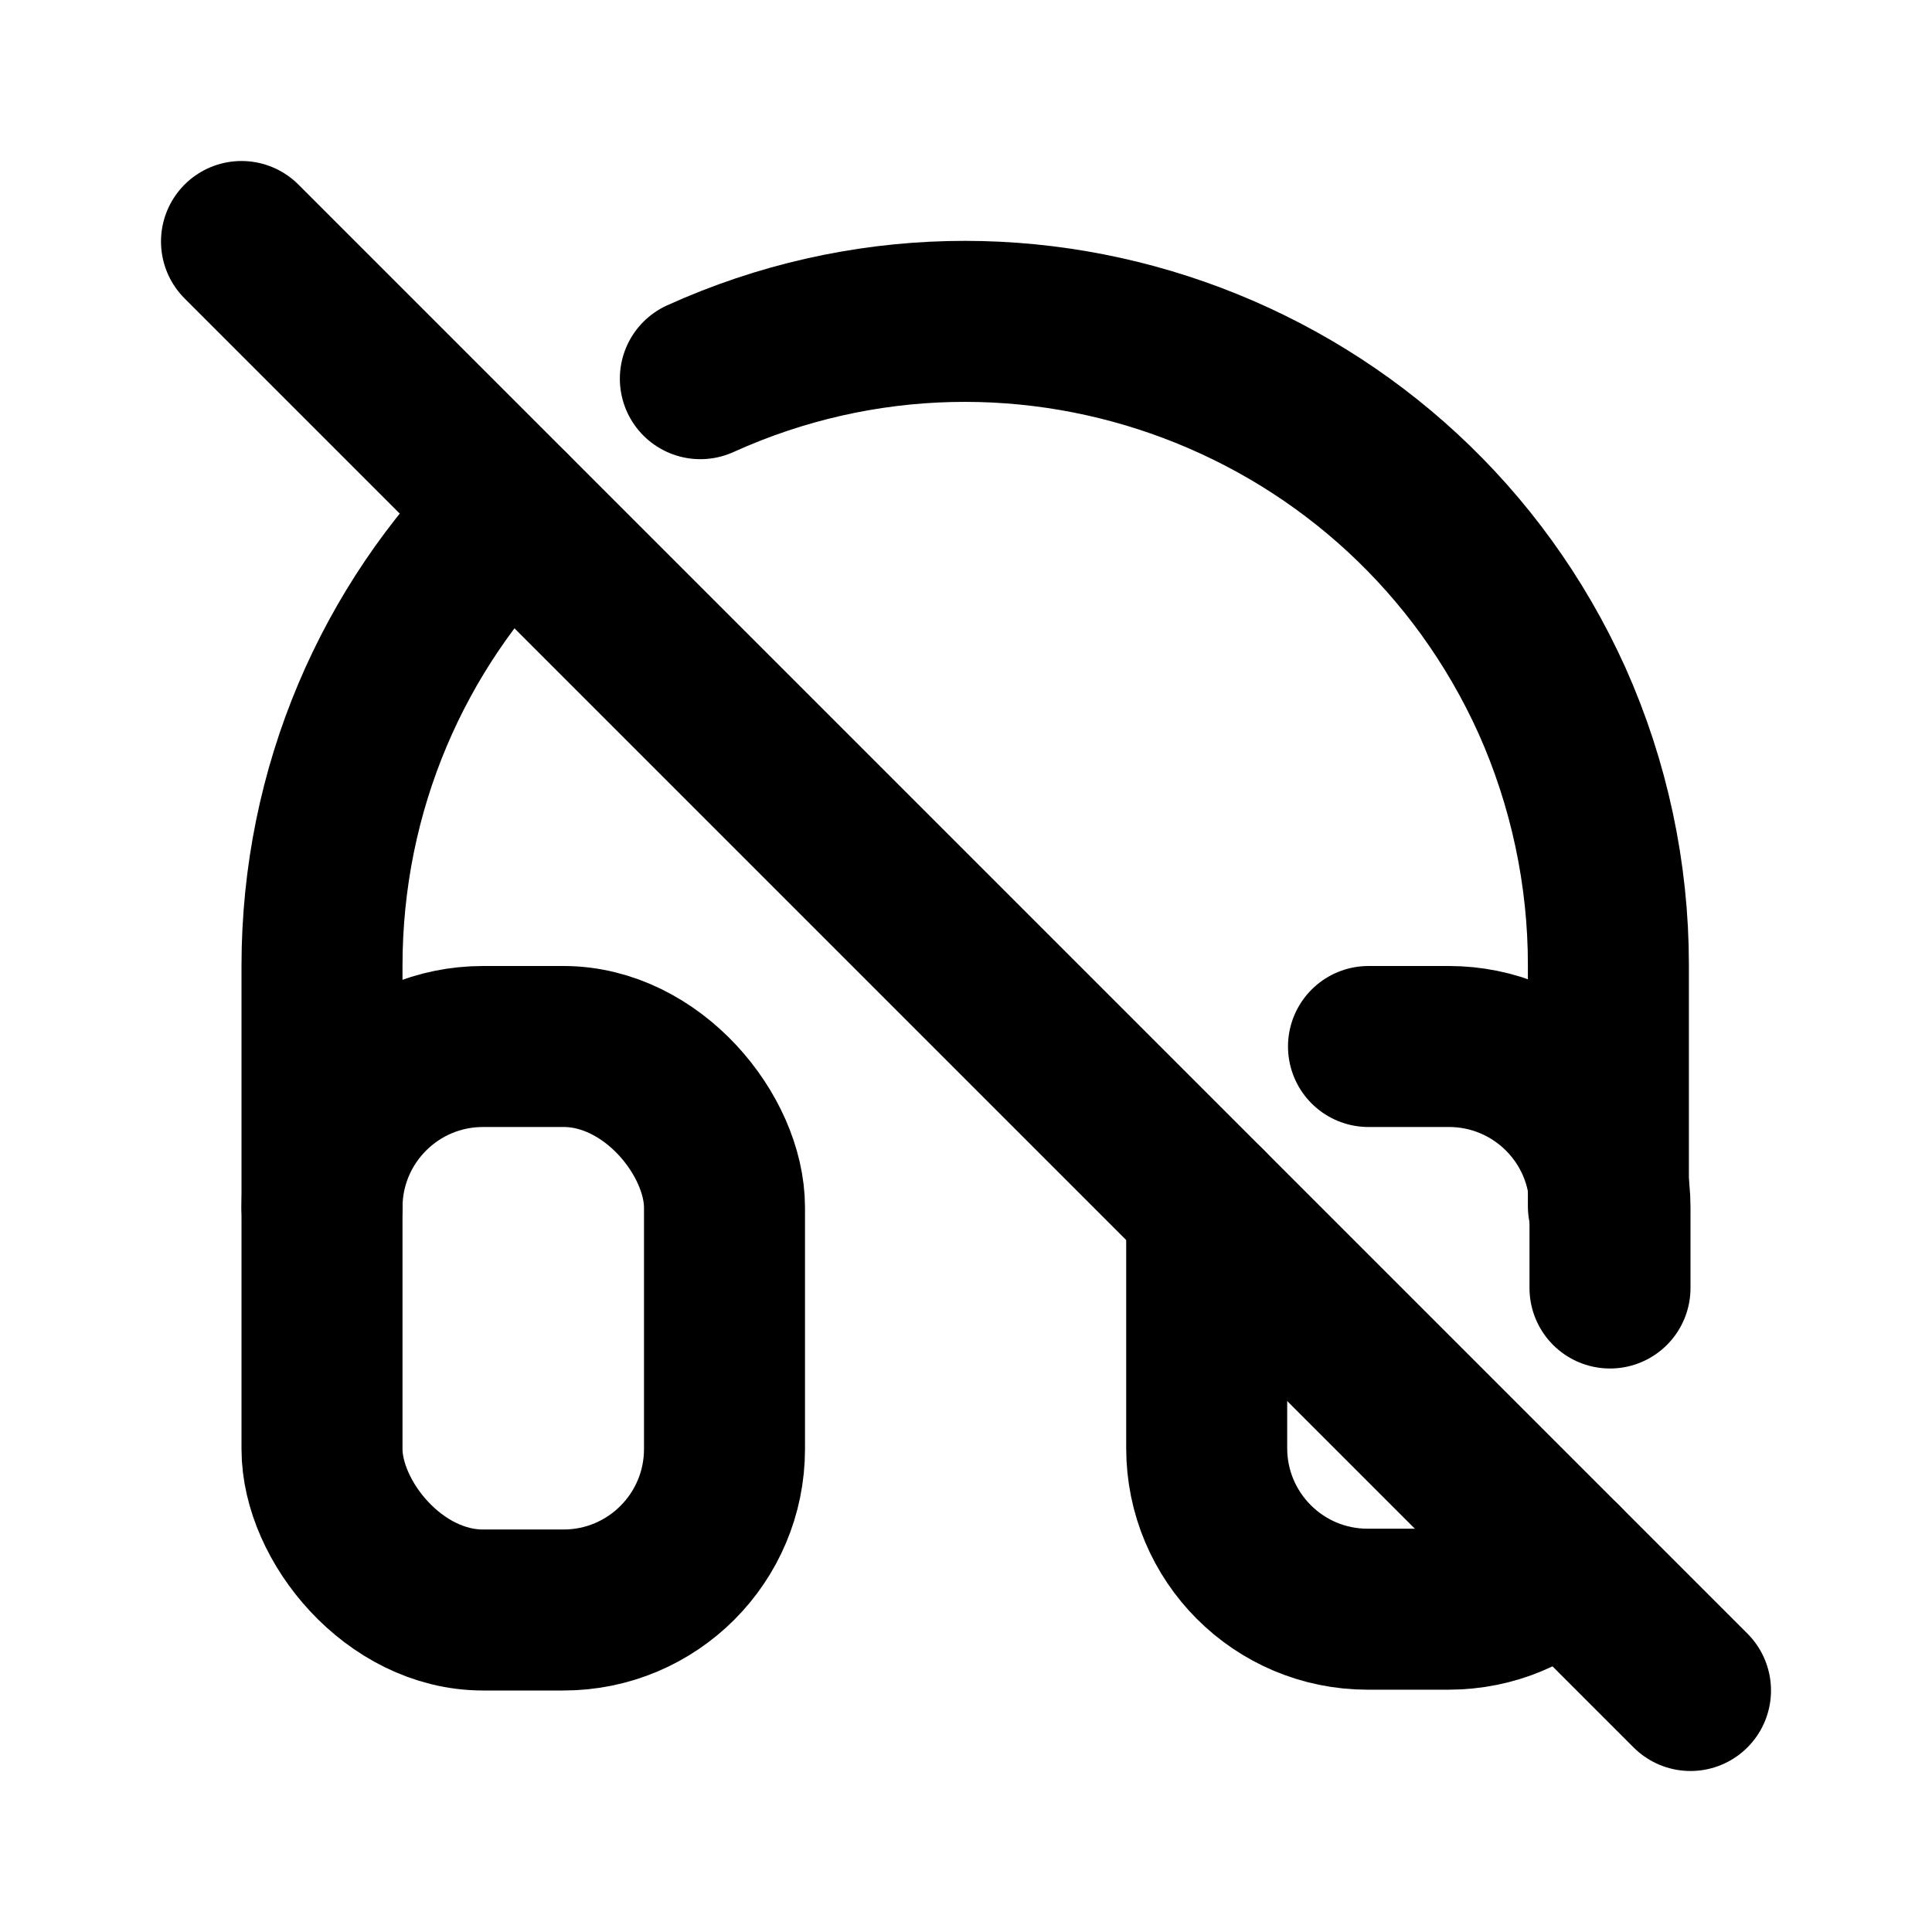 <svg viewBox="0 0 24 24" xmlns="http://www.w3.org/2000/svg"><g fill="none"><path d="M0 0h24v24H0Z"/><g stroke-linecap="round" stroke-width="2" stroke="#000" fill="none" stroke-linejoin="round"><path d="M3 3l18 18"/><rect width="5" height="7" x="4" y="13" rx="2"/><path d="M17 13h1v0c1.1 0 2 .89 2 2v1m-.59 3.41c-.37.36-.86.58-1.42.58h-1v0c-1.11 0-2-.9-2-2v-3"/><path d="M4 15v-3c0-2.21.89-4.21 2.34-5.658M8.7 4.704v0c4.02-1.82 8.76-.03 10.58 4 .46 1.03.7 2.15.7 3.28v3"/></g></g></svg>